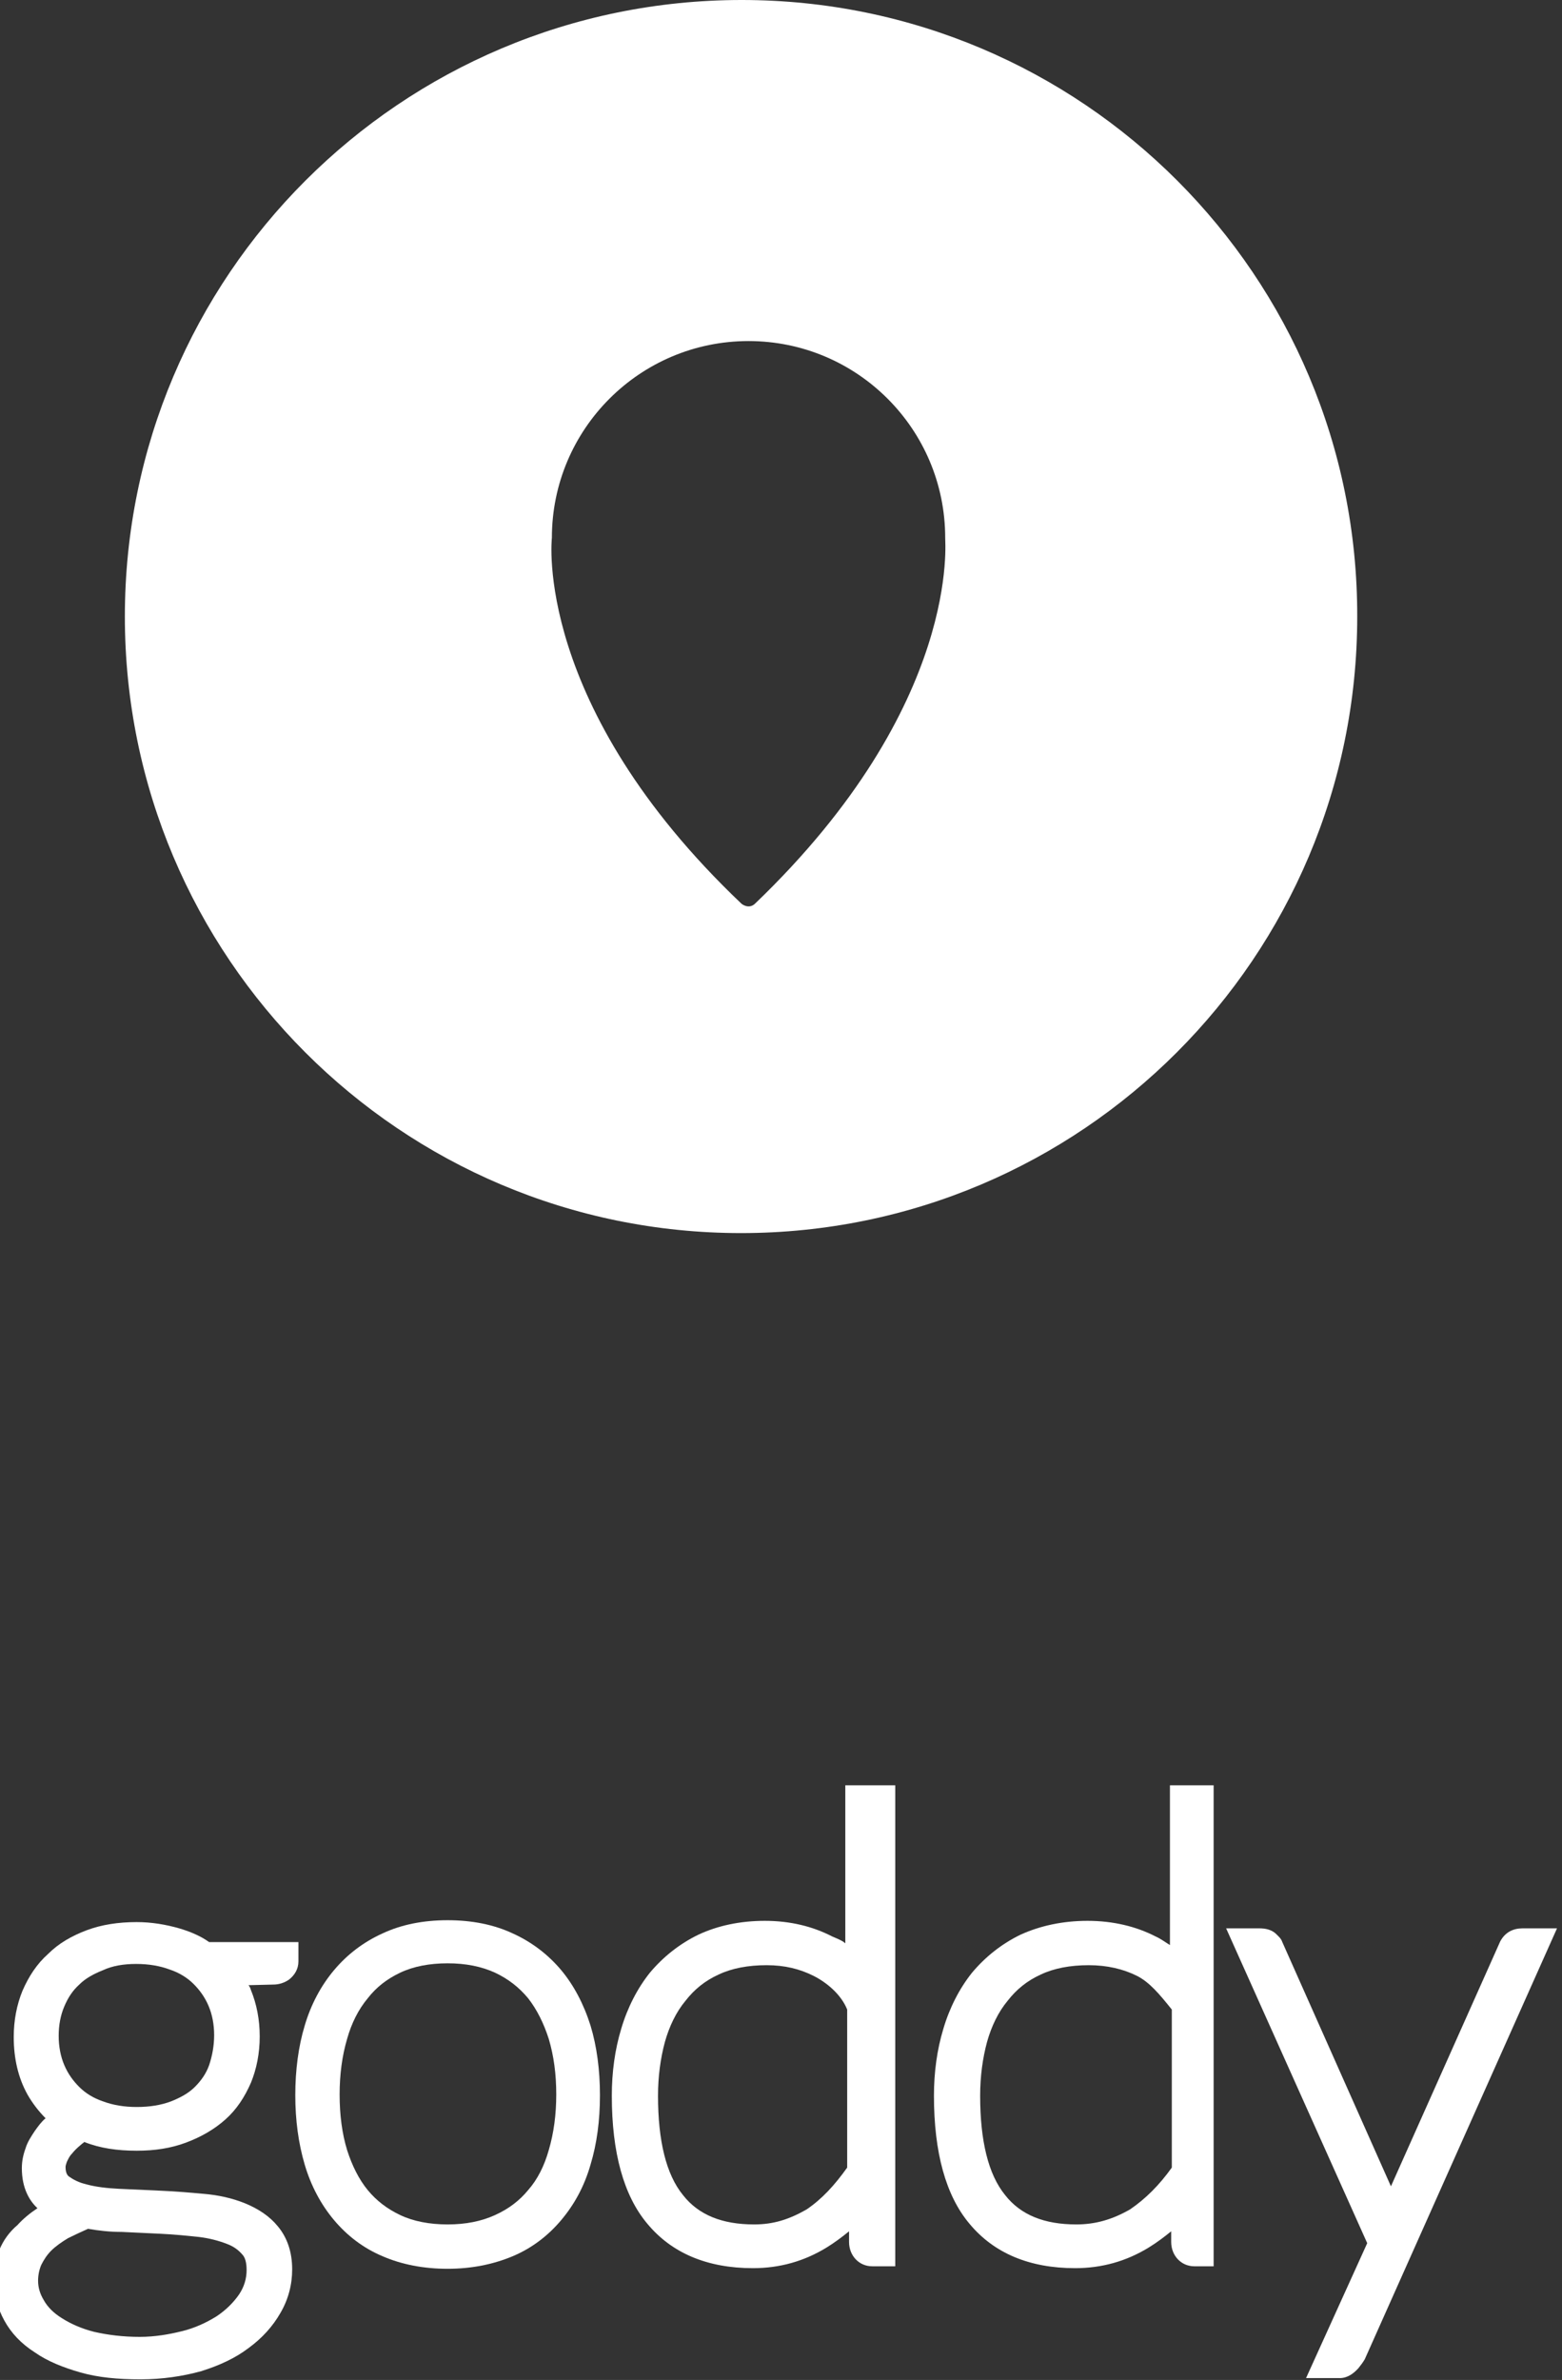 <?xml version="1.0" encoding="utf-8"?>
<!-- Generator: Adobe Illustrator 15.0.0, SVG Export Plug-In . SVG Version: 6.00 Build 0)  -->
<!DOCTYPE svg PUBLIC "-//W3C//DTD SVG 1.1//EN" "http://www.w3.org/Graphics/SVG/1.1/DTD/svg11.dtd">
<svg version="1.1" id="Layer_1" xmlns="http://www.w3.org/2000/svg" xmlns:xlink="http://www.w3.org/1999/xlink" x="0px" y="0px"
	 width="250.2px" height="381px" viewBox="0 0 250.2 381" style="enable-background:new 0 0 250.2 381;" xml:space="preserve">
<rect x="0" y="0" width="250.2" height="381" fill="#333333" stroke="none"/>
<style type="text/css">
<![CDATA[
	.st0{fill:#FFFFFF;}
]]>
</style>
<path class="st0" d="M39.2,352.7c-2-0.8-4.2-1.3-6.6-1.5c-2.2-0.2-4.5-0.4-6.9-0.5c-2.3-0.1-4.5-0.2-6.6-0.3c-2-0.1-3.7-0.3-5.2-0.7
	c-1.3-0.3-2.2-0.8-2.9-1.3c-0.1-0.1-0.5-0.4-0.5-1.5c0-0.2,0.1-0.5,0.2-0.8c0.2-0.4,0.4-0.9,0.8-1.3c0.4-0.5,0.8-0.9,1.4-1.4
	c0.2-0.2,0.4-0.3,0.6-0.5c2.5,1,5.3,1.4,8.4,1.4c2.9,0,5.5-0.4,7.9-1.3c2.4-0.9,4.5-2.1,6.3-3.7c1.8-1.6,3.1-3.6,4.1-5.9
	c0.9-2.2,1.4-4.7,1.4-7.4c0-2.7-0.5-5.2-1.4-7.4c-0.1-0.3-0.2-0.6-0.4-0.8l4-0.1c0.9,0,1.8-0.3,2.5-0.8c0.9-0.7,1.5-1.7,1.5-2.9
	v-3.1H33.5c-1.4-1-3.1-1.7-4.8-2.2c-2.1-0.6-4.4-1-6.8-1c-2.9,0-5.6,0.4-8,1.3c-2.4,0.9-4.5,2.1-6.2,3.8c-1.8,1.6-3.1,3.6-4.1,5.9
	c-0.9,2.2-1.4,4.7-1.4,7.4c0,3.4,0.7,6.5,2.2,9.2c0.8,1.4,1.8,2.7,2.9,3.8c-0.7,0.6-1.2,1.3-1.7,2c-0.6,0.9-1.2,1.8-1.5,2.8
	c-0.4,1.1-0.6,2.1-0.6,3.2c0,3.3,1.3,5.3,2.5,6.4c-1.2,0.8-2.3,1.7-3.2,2.7C0.2,358.4-1,361.5-1,365c0,2.3,0.6,4.5,1.7,6.5
	c1.1,2,2.7,3.7,4.9,5.1c2,1.4,4.5,2.4,7.3,3.2c2.8,0.8,6,1.1,9.6,1.1c3.5,0,6.8-0.5,9.7-1.3c2.9-0.9,5.5-2.1,7.6-3.7
	c2.2-1.6,3.9-3.5,5.1-5.6c1.3-2.2,1.9-4.6,1.9-7c0-2.8-0.8-5.1-2.3-6.9C43.2,354.8,41.4,353.6,39.2,352.7 M21.8,314.4
	c2,0,3.8,0.3,5.4,0.9c1.5,0.5,2.8,1.3,3.8,2.3c1,1,1.8,2.1,2.4,3.5c0.6,1.4,0.9,3,0.9,4.7c0,1.7-0.3,3.3-0.8,4.8
	c-0.5,1.4-1.3,2.5-2.3,3.5c-1,1-2.3,1.7-3.8,2.3c-1.6,0.6-3.4,0.9-5.5,0.9c-2,0-3.8-0.3-5.4-0.9c-1.5-0.5-2.8-1.3-3.8-2.3
	c-1-1-1.8-2.1-2.4-3.5c-0.6-1.4-0.9-3-0.9-4.7c0-1.7,0.3-3.3,0.9-4.7c0.6-1.4,1.3-2.5,2.4-3.5c1-1,2.3-1.7,3.8-2.3
	C18,314.7,19.8,314.4,21.8,314.4 M22.4,374.1c-2.7,0-5.1-0.3-7.3-0.8c-2-0.5-3.8-1.3-5.2-2.2c-1.3-0.8-2.3-1.8-2.9-2.9
	c-0.6-1-0.9-2-0.9-3.1c0-0.9,0.2-1.8,0.5-2.5c0.4-0.8,0.9-1.6,1.6-2.3c0.7-0.7,1.7-1.4,2.7-2c1-0.5,2.1-1,3.2-1.5
	c1.7,0.3,3.5,0.5,5.4,0.5c2.1,0.1,4.2,0.2,6.3,0.3c2.1,0.1,4.1,0.3,6,0.5c1.7,0.2,3.2,0.6,4.5,1.1c1.1,0.4,1.9,1,2.5,1.7
	c0.5,0.5,0.7,1.4,0.7,2.5c0,1.4-0.4,2.7-1.2,3.9c-0.9,1.3-2.1,2.5-3.6,3.5c-1.6,1-3.5,1.9-5.6,2.4C27.1,373.7,24.8,374.1,22.4,374.1
	"/>
<path class="st0" d="M89.9,315.4c-2.1-2.5-4.7-4.5-7.8-5.9c-3-1.4-6.5-2.1-10.4-2.1c-3.9,0-7.4,0.7-10.4,2.1
	c-3.1,1.4-5.7,3.4-7.8,5.9c-2.1,2.5-3.7,5.5-4.7,8.9c-1,3.3-1.5,7.1-1.5,11.1c0,4,0.5,7.7,1.5,11.1c1,3.4,2.6,6.4,4.7,8.9
	c2.1,2.5,4.7,4.5,7.8,5.8c3,1.3,6.5,2,10.4,2c3.8,0,7.3-0.7,10.4-2c3.1-1.3,5.7-3.3,7.8-5.8c2.1-2.5,3.7-5.4,4.7-8.9
	c1-3.3,1.5-7,1.5-11.1c0-4-0.5-7.8-1.5-11.1C93.5,320.8,91.9,317.8,89.9,315.4 M71.7,356.1c-2.9,0-5.5-0.5-7.6-1.5
	c-2.1-1-3.8-2.3-5.2-4c-1.4-1.7-2.5-3.9-3.3-6.4c-0.8-2.6-1.2-5.6-1.2-8.9c0-3.2,0.4-6.2,1.2-8.9c0.7-2.5,1.8-4.7,3.3-6.5
	c1.4-1.8,3.1-3.1,5.2-4.1c2.1-1,4.7-1.5,7.6-1.5c2.9,0,5.4,0.5,7.6,1.5c2.1,1,3.8,2.3,5.3,4.1c1.4,1.8,2.5,4,3.3,6.5
	c0.8,2.7,1.2,5.6,1.2,8.9c0,3.2-0.4,6.2-1.2,8.9c-0.7,2.5-1.8,4.7-3.3,6.4c-1.4,1.7-3.1,3-5.3,4C77.1,355.6,74.6,356.1,71.7,356.1"
	/>
<path class="st0" d="M135.6,311.5c0-0.6-1.4-1.1-2.3-1.5c-3.1-1.6-6.7-2.5-10.8-2.5c-4,0-7.6,0.8-10.6,2.2c-3.1,1.5-5.7,3.6-7.8,6.1
	c-2,2.5-3.6,5.6-4.6,9c-1,3.3-1.5,6.9-1.5,10.7c0,9.1,1.9,16,5.7,20.5c3.9,4.7,9.6,7.1,16.9,7.1c4.3,0,8.2-1.1,11.8-3.3
	c1.3-0.8,2.5-1.7,3.6-2.6l0,1.7c0,2.2,1.6,3.9,3.7,3.9h3.7v-77h-8V311.5z M120.8,356.1c-5.1,0-8.9-1.5-11.4-4.7
	c-2.7-3.3-4-8.7-4-15.9c0-3.1,0.4-6,1.1-8.6c0.7-2.5,1.8-4.8,3.3-6.6c1.4-1.8,3.1-3.2,5.3-4.2c2.1-1,4.7-1.5,7.7-1.5
	c2.9,0,5.3,0.6,7.5,1.7c2,1,4.4,2.9,5.4,5.4v25.3c-2,2.8-4,5-6.5,6.7C126.4,355.3,123.9,356.1,120.8,356.1"/>
<path class="st0" d="M187.6,311.5c-1-0.6-1.6-1.1-2.5-1.5c-3.1-1.6-6.8-2.5-10.9-2.5c-4,0-7.6,0.8-10.7,2.2
	c-3.1,1.5-5.7,3.6-7.8,6.1c-2,2.5-3.6,5.6-4.6,9c-1,3.3-1.5,6.9-1.5,10.7c0,9.1,1.9,16,5.7,20.5c3.9,4.7,9.6,7.1,16.9,7.1
	c4.3,0,8.2-1.1,11.8-3.3c1.3-0.8,2.5-1.7,3.6-2.6l0,1.7c0,2.2,1.6,3.9,3.7,3.9h3.1v-77h-7V311.5z M172.4,356.1
	c-5.1,0-8.9-1.5-11.4-4.7c-2.7-3.3-4-8.7-4-15.9c0-3.1,0.4-6,1.1-8.6c0.7-2.5,1.8-4.8,3.3-6.6c1.4-1.8,3.1-3.2,5.3-4.2
	c2.1-1,4.7-1.5,7.7-1.5c2.9,0,5.5,0.6,7.7,1.7c2,1,3.6,2.9,5.6,5.4v25.3c-2,2.8-4.2,5-6.7,6.7C178.2,355.3,175.5,356.1,172.4,356.1"
	/>
<path class="st0" d="M243.9,308.7c-1.5,0-2.8,0.6-3.6,2.1L222.8,350l-17.4-39.1c-0.2-0.6-0.6-0.9-1.1-1.4c-0.7-0.6-1.6-0.8-2.6-0.8
	h-5.3l22.6,50.4l-9.8,21.6h5.4c1.2,0,2.2-0.7,3-1.6c0.4-0.5,0.7-0.9,1-1.4l30.8-69H243.9z"/>
<path class="st0" d="M118.8,0C64.2,0,20,44.2,20,98.7c0,54.5,44.2,98.7,98.7,98.7c54.5,0,98.7-44.2,98.7-98.7
	C217.5,44.2,173.3,0,118.8,0 M120.9,144.7c-1,0.9-2.1,0-2.1,0c-33.5-31.8-30.4-58.6-30.4-58.6c0-17.4,14.1-31.5,31.5-31.5
	c17.4,0,31.5,14.1,31.5,31.5C151.3,86.1,154.3,112.7,120.9,144.7"/>
</svg>
